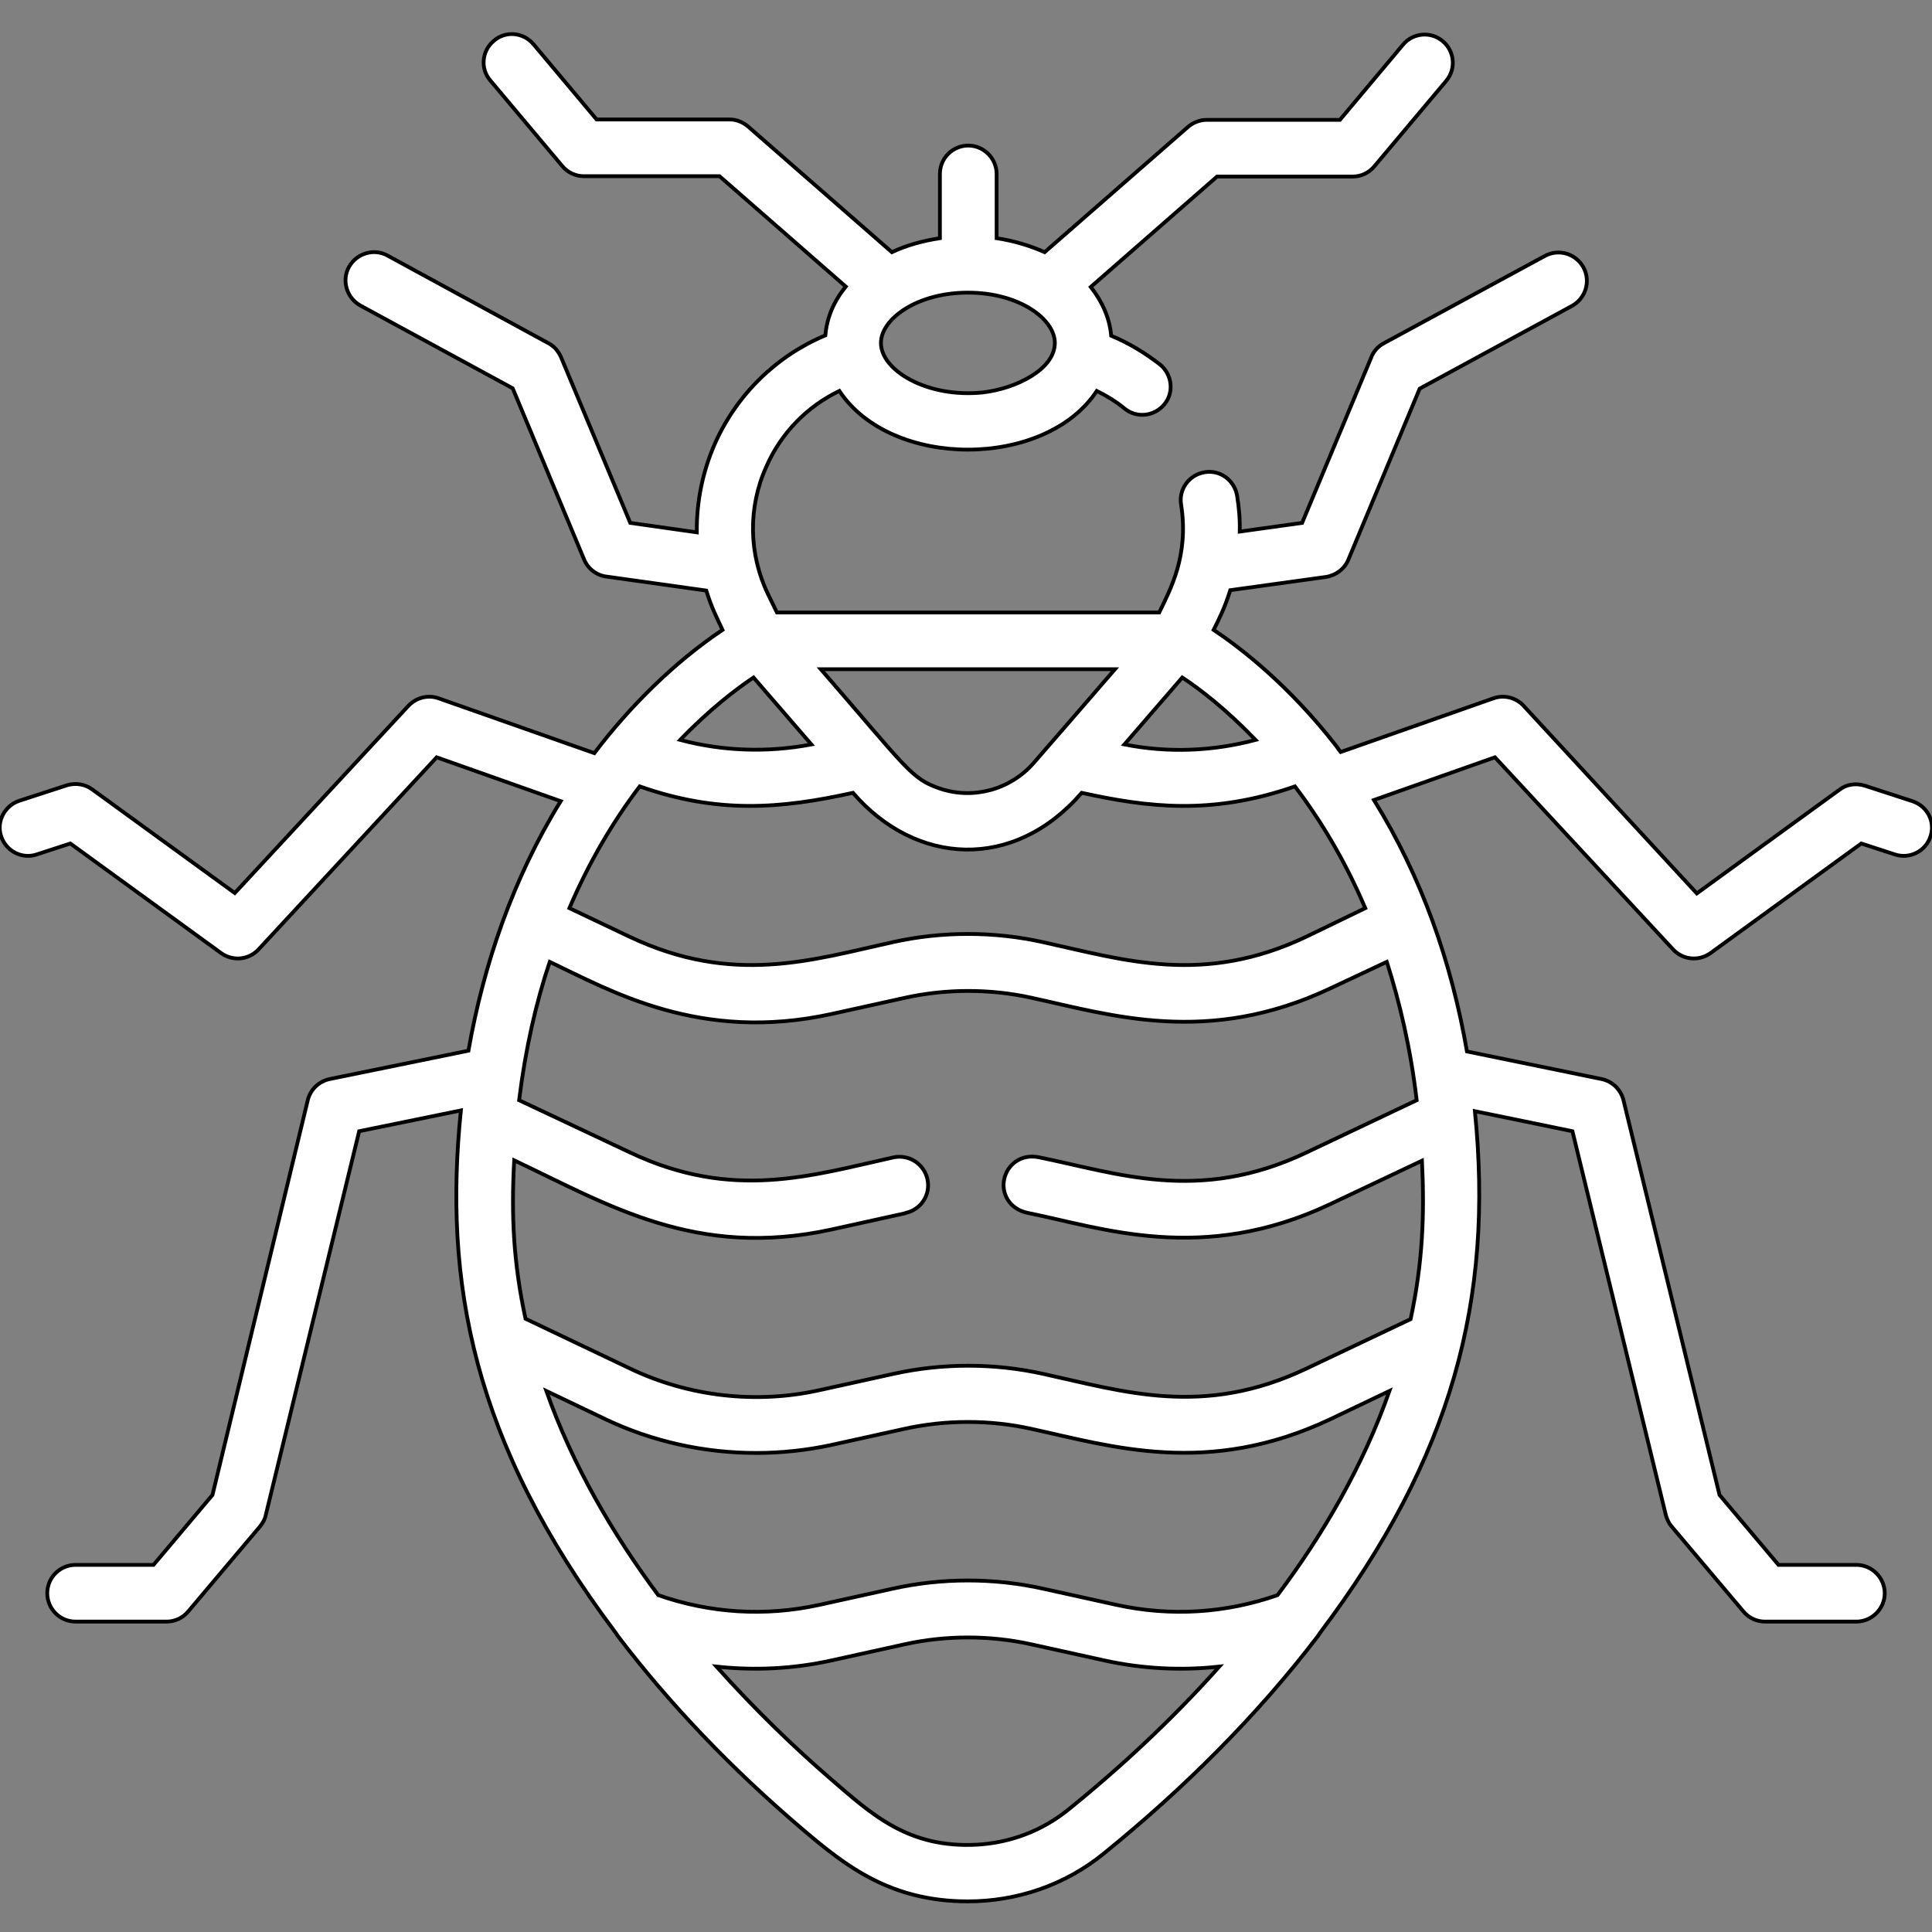 <?xml version="1.0" encoding="utf-8"?>
<!-- Generator: Adobe Illustrator 25.2.1, SVG Export Plug-In . SVG Version: 6.00 Build 0)  -->
<svg version="1.1" id="Layer_1" xmlns="http://www.w3.org/2000/svg" xmlns:xlink="http://www.w3.org/1999/xlink" x="0px" y="0px"
	 viewBox="0 0 511 511" style="enable-background:new 0 0 511 511;" xml:space="preserve">
<rect x="0" y="0" width="511" height="511" fill="#808080" stroke="none"/>
<style type="text/css">
	.st0{fill:#FFFFFF;stroke:#000000;stroke-miterlimit:10;}
</style>
<path class="st0" d="M505.8,211.9l-12.6-4.1c-2.3-0.7-4.8-0.4-6.7,1.1l-37.7,27.4L403,186.7c-2-2.2-5.2-3-8-2l-40.4,14.2
	c-0.4-0.5-0.8-1-1.1-1.5c-12.6-16.2-25.2-25.9-32.5-30.8c1.6-3.2,3-6,4.4-10.5l25.3-3.5c2.6-0.4,4.9-2.1,5.9-4.5l18.9-45.3
	l40.3-21.9c3.6-2,5-6.5,3-10.2c-2-3.6-6.5-5-10.2-3L366,90.8c-1.5,0.8-2.7,2.1-3.3,3.7l-18.3,43.8l-16.5,2.3
	c0.1-3.2-0.2-6.4-0.7-9.5c-0.7-4.1-4.5-6.9-8.6-6.2c-4.1,0.7-6.9,4.5-6.2,8.6c2.1,13.5-2.9,22.5-5.8,28.5H205.5l-2.3-4.7
	c-5.2-10.7-5.4-23.1-0.5-33.9c3.9-8.9,10.8-15.9,19.3-20c13.8,20.8,54.5,20.6,68.1,0c2.6,1.3,5.1,2.8,7.4,4.7
	c3.2,2.6,7.9,2,10.5-1.2c2.6-3.2,2-7.9-1.2-10.5c-4-3.1-8.3-5.7-12.9-7.6c-0.4-4.7-2.4-9.1-5.4-12.9l33.4-29.2h35.9
	c2.2,0,4.3-1,5.7-2.7l19-22.6c2.7-3.2,2.2-7.9-0.9-10.5c-3.2-2.7-7.9-2.2-10.5,0.9l-16.7,19.9h-35.2c-1.8,0-3.6,0.7-4.9,1.8
	l-38,33.2c-3.8-1.7-8.1-3-12.7-3.7V46c0-4.1-3.4-7.5-7.5-7.5c-4.1,0-7.5,3.3-7.5,7.5v17c-4.6,0.7-8.9,1.9-12.7,3.7l-38-33.2
	c-1.4-1.2-3.1-1.9-4.9-1.9h-35.2l-16.7-19.9c-2.7-3.2-7.4-3.6-10.5-0.9c-3.2,2.7-3.6,7.4-0.9,10.5l19,22.6c1.4,1.7,3.5,2.7,5.7,2.7
	h35.9l33.4,29.2c-3.1,3.8-5,8.1-5.4,12.9c-12.9,5.4-23.4,15.6-29.2,28.6c-3.3,7.5-4.9,15.5-4.8,23.5l-17.6-2.5l-18.3-43.8
	c-0.7-1.6-1.8-2.9-3.3-3.7l-42.6-23.2c-3.6-2-8.2-0.6-10.2,3c-2,3.6-0.6,8.2,3,10.2l40.3,21.9l18.9,45.3c1,2.4,3.3,4.2,5.9,4.5
	l26.4,3.7c1.4,4.5,2.7,7,4.3,10.4c-12.7,8.5-24.6,20.3-33.9,32.6L116,184.7c-2.8-1-5.9-0.2-8,2l-45.9,49.5l-37.7-27.4
	c-1.9-1.4-4.4-1.8-6.7-1.1l-12.6,4.1c-3.9,1.3-6.1,5.5-4.8,9.4c1.3,3.9,5.5,6.1,9.4,4.8l8.9-2.9l39.9,29c3.1,2.2,7.3,1.8,9.9-1
	l47.1-50.8l32.8,11.6c-12.6,20.4-20.4,43.2-24.4,66l-36.7,7.5c-2.8,0.6-5.1,2.7-5.8,5.6L56.2,395.4l-15.6,18.5H20
	c-4.1,0-7.5,3.3-7.5,7.5c0,4.1,3.3,7.5,7.5,7.5h24.1c2.2,0,4.3-1,5.7-2.7l19-22.5c0.7-0.9,1.3-1.9,1.5-3L95,299.2l26.9-5.5
	c-4.6,45.1,2.9,87.6,40.9,138.1c0.2,0.3,0.4,0.6,0.6,0.9c13.7,18,30.2,35.3,49.3,51.5c11.2,9.5,23,18.7,43.3,18.7
	c12.8,0,25.6-4.2,36-12.7c20.6-16.7,40.2-36,56.6-57.5c0.2-0.3,0.4-0.6,0.6-0.9c35-46.5,45.9-88.3,40.9-137.9l25.8,5.3l24.7,101.5
	c0.3,1.1,0.8,2.2,1.5,3l19,22.5c1.4,1.7,3.5,2.7,5.7,2.7H491c4.1,0,7.5-3.4,7.5-7.5c0-4.1-3.4-7.5-7.5-7.5h-20.6l-15.6-18.5
	l-25.4-104.4c-0.7-2.8-2.9-5-5.8-5.6l-35.6-7.3c-4.1-23.6-11.9-46-24.6-66.5l32-11.3l47.1,50.8c2.6,2.8,6.8,3.2,9.9,1l39.9-29
	l8.9,2.9c3.9,1.3,8.2-0.9,9.4-4.8C511.9,217.4,509.8,213.2,505.8,211.9z M256,77.4c13.6,0,23,7,23,13.3c0,7-10.3,12.1-19.1,13.1
	c-14.6,1.5-26.9-5.8-26.9-13.1C233,84.4,242.5,77.4,256,77.4z M337.9,421.9c-13.7,4.8-28.3,5.7-42.5,2.6l-19.5-4.3
	c-13-2.9-26.8-2.9-39.8,0l-19.5,4.3c-14.2,3.1-28.8,2.2-42.5-2.6c-11.9-16-22.6-34.2-29.6-54l15.7,7.5c12.4,5.9,26.1,8.9,39.8,8.9
	c6.6,0,13.3-0.7,19.8-2.1l19.5-4.3c10.9-2.4,22.5-2.4,33.4,0c21.1,4.6,46.7,12.8,79.1-2.5l15.7-7.5
	C360.5,387.8,349.9,405.9,337.9,421.9z M374.7,291l-29.3,13.9c-28.5,13.5-50.2,5.3-70.6,1.2c-4.8-1-8.4,2-9.2,5.8
	c-0.8,3.8,1.4,7.9,6.2,8.9c19.5,3.9,46.1,13.7,80-2.3l24.3-11.5c0.7,14.2,0.2,27-3,41.9l-27.6,13.1c-27.2,12.9-48.1,6.1-69.5,1.4
	c-13-2.9-26.8-2.9-39.8,0l-19.5,4.3c-16.7,3.7-34.5,1.7-50-5.7L139,348.8c-3.2-14.8-3.8-27.3-3-41.9c24.9,11.8,48.1,26.1,83.9,18.3
	l19.5-4.3l0.2-0.1c4-0.9,6.6-4.8,5.7-8.9s-4.9-6.6-8.9-5.8c-21.7,4.8-42.6,11.6-69.8-1.3L137.3,291c1.7-13.7,4.5-25.9,8.1-36.6
	c16.2,7.7,39.8,21.4,74.5,13.8l19.5-4.3c10.9-2.4,22.5-2.4,33.4,0c21.1,4.6,46.7,12.8,79.1-2.5l14.9-7
	C370.2,265.1,373.1,277.3,374.7,291z M345.4,247.8c-27.2,12.9-48.1,6.1-69.5,1.4c-13-2.9-26.8-2.9-39.8,0
	c-21.3,4.7-42.2,11.5-69.5-1.4l-16-7.6c5.2-12.2,11.6-23,18.6-32.2c20.8,7.3,37.3,5.9,56.4,1.7c16.6,19.2,42.5,20.8,60.5,0
	c17.4,3.8,34.3,6,56.4-1.7c7.6,10,13.8,20.9,18.6,32.2L345.4,247.8z M332.1,195.7c-11.3,3-23.1,3.5-34.7,1.2l15.3-17.7
	C317.3,182.2,324.3,187.6,332.1,195.7z M294.9,177c-8.4,9.7-12.8,14.8-21.5,24.8c-6.2,7.1-16,9.7-24.7,6.8
	c-7.7-2.6-8.6-5.1-31.6-31.6H294.9z M199.3,179.2l15.3,17.7c-11.6,2.2-23.4,1.8-34.7-1.2C187.7,187.6,194.8,182.2,199.3,179.2z
	 M258.5,487.9c-18.3,1-27.9-8-38.8-17.4c-9.5-8.2-19.9-18.2-30.2-29.7c10.1,1.1,20.3,0.6,30.3-1.6l19.5-4.3
	c10.9-2.4,22.5-2.4,33.4,0l19.5,4.3c10,2.2,20.3,2.7,30.3,1.6c-12.2,13.7-25.9,26.5-39.9,37.8C275.6,484.3,267.1,487.4,258.5,487.9z
	"/>
</svg>
